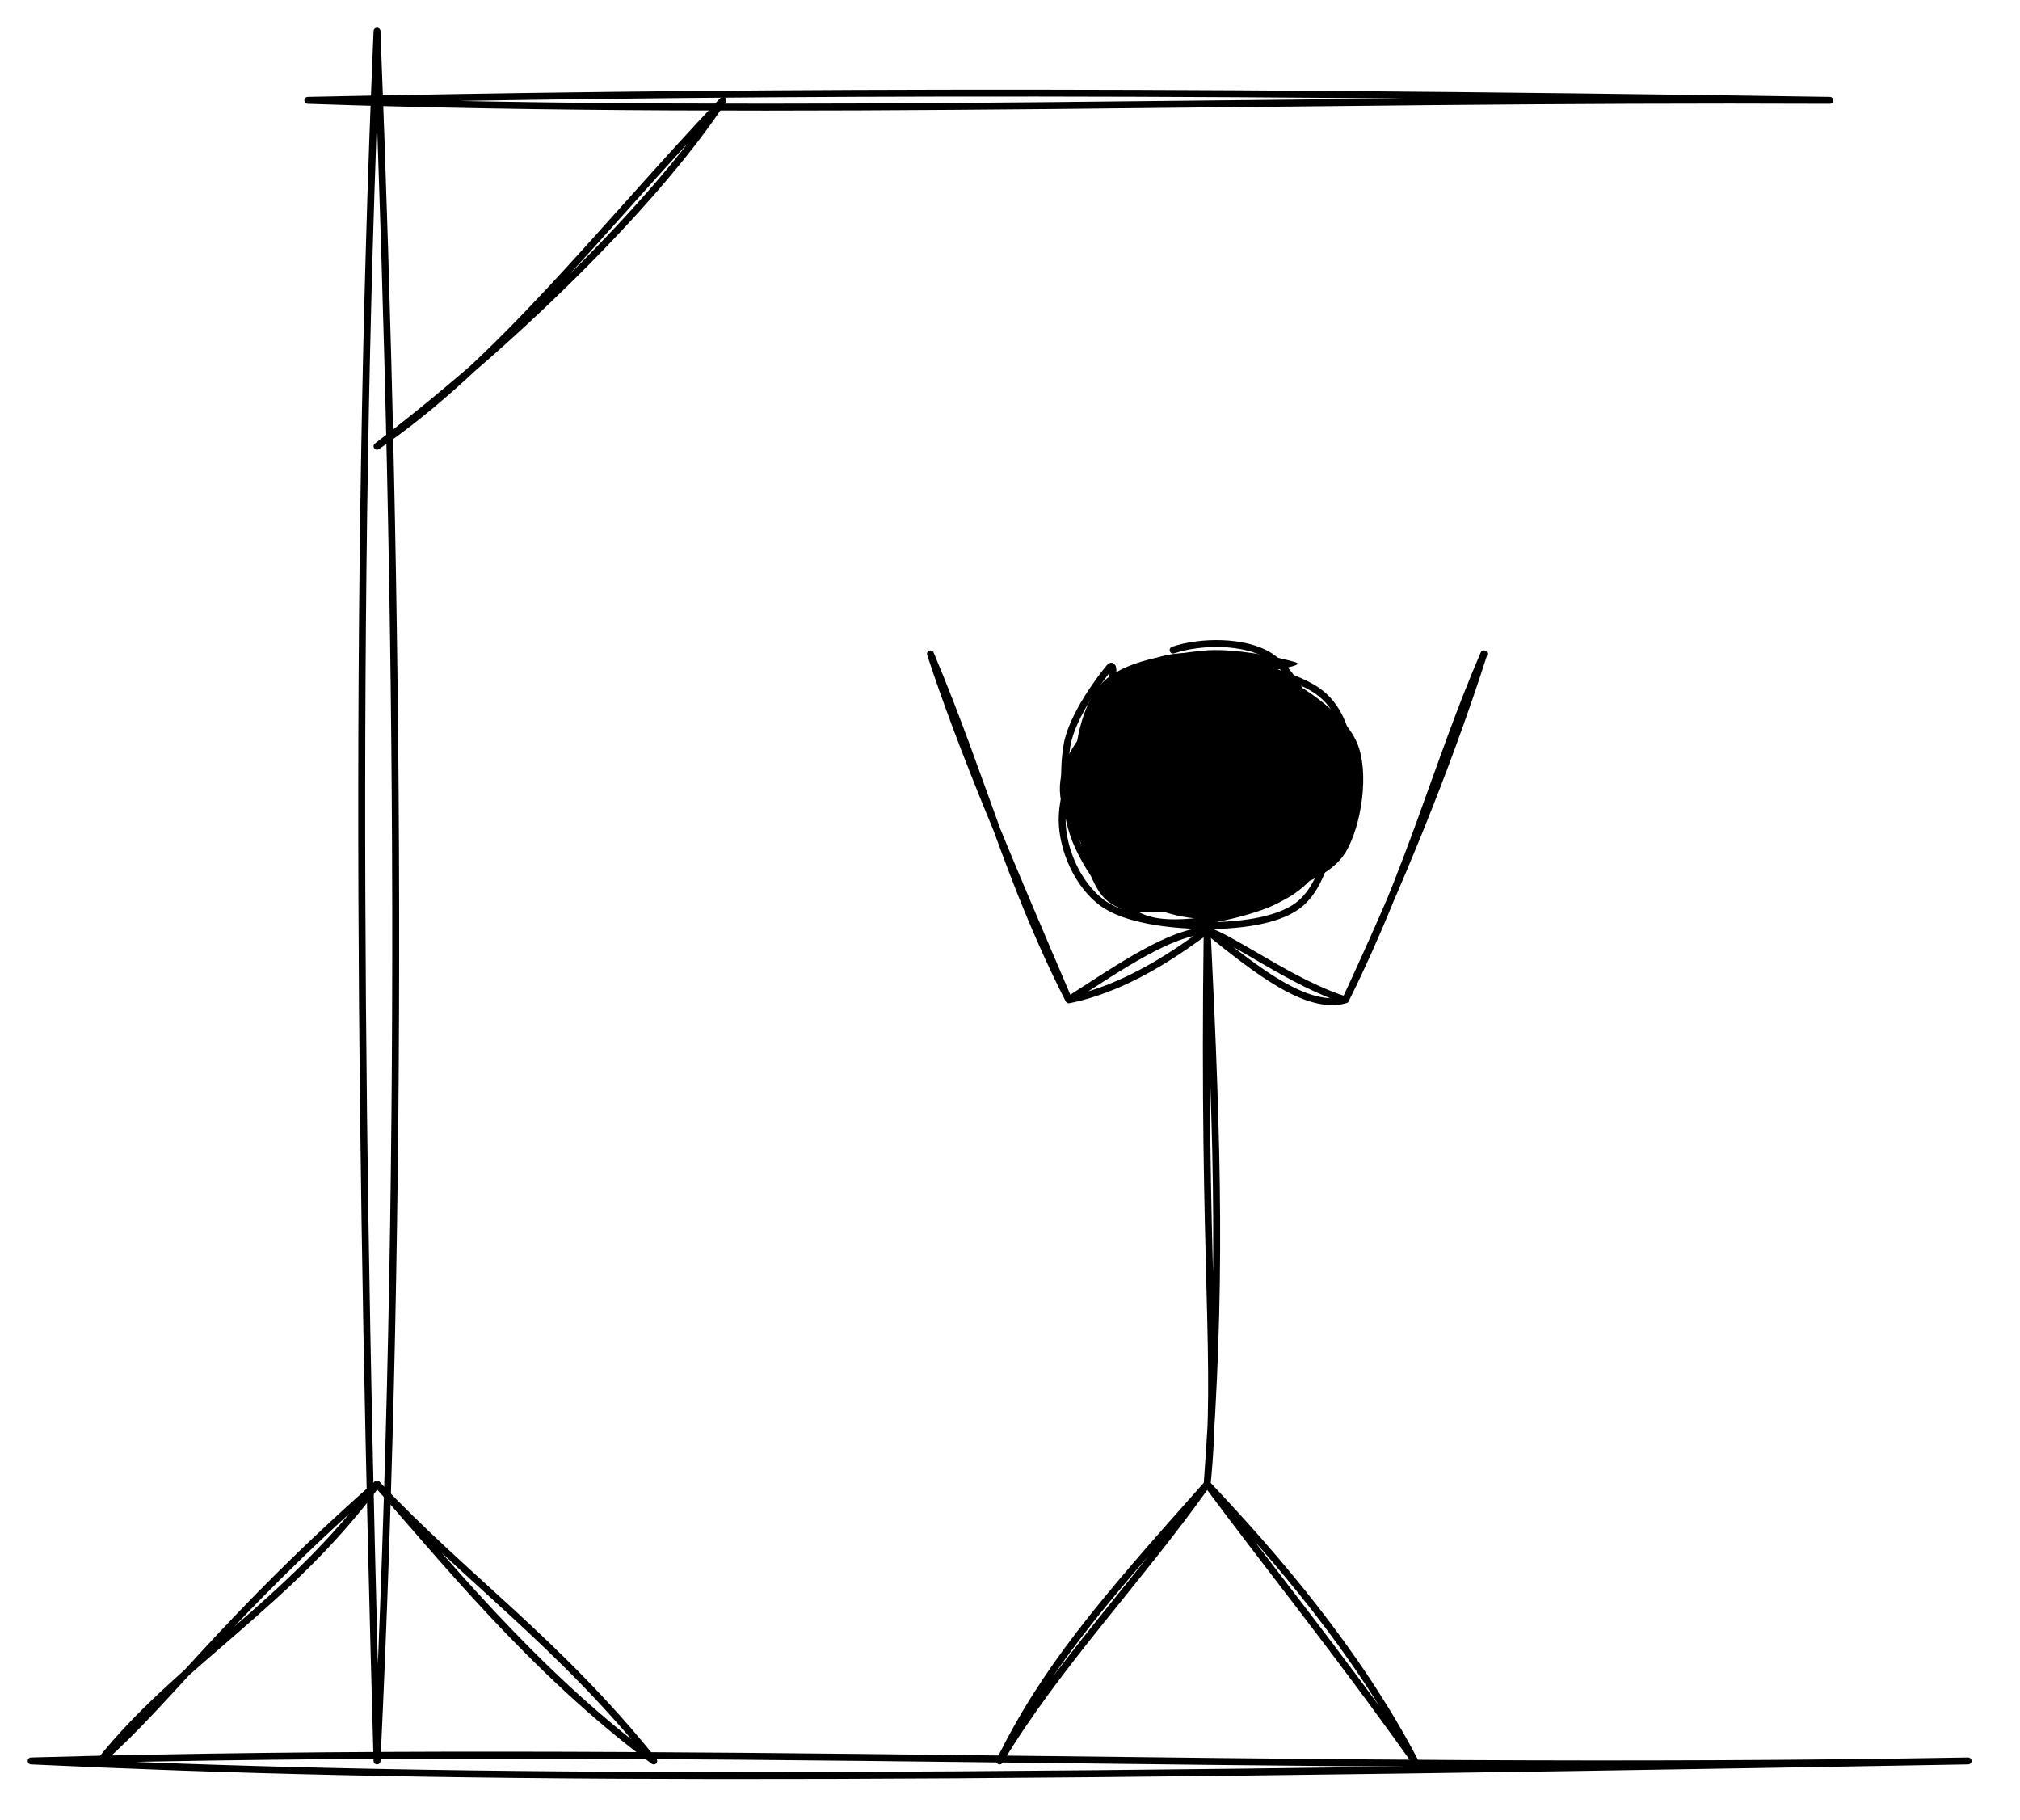<svg xmlns="http://www.w3.org/2000/svg" style="background: transparent; background-color: transparent;" xmlns:xlink="http://www.w3.org/1999/xlink" version="1.1" width="292px" height="263px" viewBox="-0.5 -0.5 292 263"><defs/><g><g data-cell-id="0"><g data-cell-id="1"><g data-cell-id="IFfKdR9KGk2LeJjd5jW3-6"><g style="filter: drop-shadow(light-dark(rgba(0, 0, 0, 0.25), rgba(237, 237, 237, 0.25)) 2px 3px 2px);"><path d="M 44 14 L 264 14" fill="none" stroke="none" pointer-events="stroke"/><path d="M 44 14 C 113.45 16.38 186.64 13.65 264 14 M 44 14 C 100.04 12.82 160.25 12.39 264 14" fill="none" stroke="#000000" stroke-linejoin="round" stroke-linecap="round" stroke-miterlimit="10" pointer-events="stroke" style="stroke: light-dark(rgb(0, 0, 0), rgb(255, 255, 255));"/></g></g><g data-cell-id="IFfKdR9KGk2LeJjd5jW3-7"><g style="filter: drop-shadow(light-dark(rgba(0, 0, 0, 0.25), rgba(237, 237, 237, 0.25)) 2px 3px 2px);"><path d="M 54 254 L 54 4" fill="none" stroke="none" pointer-events="stroke"/><path d="M 54 254 C 57.9 172.08 57.29 88.24 54 4 M 54 254 C 51.69 171.49 50.47 86.69 54 4" fill="none" stroke="#000000" stroke-linejoin="round" stroke-linecap="round" stroke-miterlimit="10" pointer-events="stroke" style="stroke: light-dark(rgb(0, 0, 0), rgb(255, 255, 255));"/></g></g><g data-cell-id="IFfKdR9KGk2LeJjd5jW3-8"><g style="filter: drop-shadow(light-dark(rgba(0, 0, 0, 0.25), rgba(237, 237, 237, 0.25)) 2px 3px 2px);"><path d="M 4 254 L 284 254" fill="none" stroke="none" pointer-events="stroke"/><path d="M 4 254 C 95.93 251.42 184.93 255.75 284 254 M 4 254 C 60.73 256.66 119.26 256.95 284 254" fill="none" stroke="#000000" stroke-linejoin="round" stroke-linecap="round" stroke-miterlimit="10" pointer-events="stroke" style="stroke: light-dark(rgb(0, 0, 0), rgb(255, 255, 255));"/></g></g><g data-cell-id="IFfKdR9KGk2LeJjd5jW3-11"><g style="filter: drop-shadow(light-dark(rgba(0, 0, 0, 0.25), rgba(237, 237, 237, 0.25)) 2px 3px 2px);"><path d="M 14 254 L 54 214" fill="none" stroke="none" pointer-events="stroke"/><path d="M 14 254 C 25.3 239.84 41.2 231.32 54 214 M 14 254 C 24.06 245.15 31.67 233.72 54 214" fill="none" stroke="#000000" stroke-linejoin="round" stroke-linecap="round" stroke-miterlimit="10" pointer-events="stroke" style="stroke: light-dark(rgb(0, 0, 0), rgb(255, 255, 255));"/></g></g><g data-cell-id="IFfKdR9KGk2LeJjd5jW3-12"><g style="filter: drop-shadow(light-dark(rgba(0, 0, 0, 0.25), rgba(237, 237, 237, 0.25)) 2px 3px 2px);"><path d="M 54 214 L 94 254" fill="none" stroke="none" pointer-events="stroke"/><path d="M 54 214 C 62.71 223.7 76.26 240.86 94 254 M 54 214 C 66.7 227.52 80.34 236.94 94 254" fill="none" stroke="#000000" stroke-linejoin="round" stroke-linecap="round" stroke-miterlimit="10" pointer-events="stroke" style="stroke: light-dark(rgb(0, 0, 0), rgb(255, 255, 255));"/></g></g><g data-cell-id="IFfKdR9KGk2LeJjd5jW3-13"><g style="filter: drop-shadow(light-dark(rgba(0, 0, 0, 0.25), rgba(237, 237, 237, 0.25)) 2px 3px 2px);"><path d="M 54 64 L 104 14" fill="none" stroke="none" pointer-events="stroke"/><path d="M 54 64 C 71.6 51.96 85.96 33.07 104 14 M 54 64 C 76.06 47.16 95.61 26.96 104 14" fill="none" stroke="#000000" stroke-linejoin="round" stroke-linecap="round" stroke-miterlimit="10" pointer-events="stroke" style="stroke: light-dark(rgb(0, 0, 0), rgb(255, 255, 255));"/></g></g><g data-cell-id="IFfKdR9KGk2LeJjd5jW3-15"><g style="filter: drop-shadow(light-dark(rgba(0, 0, 0, 0.25), rgba(237, 237, 237, 0.25)) 2px 3px 2px);"><ellipse cx="174" cy="114" rx="20" ry="20" fill="none" stroke="none" pointer-events="all"/><path d="M 182.2 96.38 C 185.93 98.09 189.66 103.3 191.54 107.02 C 193.42 110.74 194.3 115.1 193.48 118.7 C 192.66 122.31 189.93 126.37 186.63 128.64 C 183.32 130.91 177.81 132.43 173.63 132.31 C 169.45 132.19 164.99 130.76 161.54 127.92 C 158.08 125.08 153.64 119.17 152.88 115.25 C 152.11 111.33 154.01 107.75 156.95 104.39 C 159.89 101.03 166.35 96.4 170.52 95.09 C 174.68 93.77 179.49 96.3 181.94 96.5 C 184.4 96.7 185.44 95.79 185.26 96.29 M 182.57 96.32 C 187.08 97.95 193.69 102.39 195.62 106.75 C 197.54 111.11 196.27 118.76 194.13 122.48 C 192 126.2 186.96 127.58 182.8 129.06 C 178.65 130.54 173.2 131.4 169.18 131.35 C 165.16 131.3 161.1 131.87 158.68 128.77 C 156.26 125.67 154.64 117.84 154.67 112.74 C 154.69 107.64 155.73 101.37 158.84 98.17 C 161.95 94.96 168.68 94.03 173.32 93.54 C 177.97 93.04 185.11 94.69 186.72 95.19 C 188.33 95.68 183.8 96.27 183.01 96.49" fill="#000000" stroke="none" pointer-events="all" style="fill: light-dark(rgb(0, 0, 0), rgb(237, 237, 237));"/><path d="M 169.08 93.45 C 173.12 92.1 179.26 92.08 182.84 94.19 C 186.42 96.3 189.01 101.96 190.55 106.12 C 192.1 110.27 192.68 115.08 192.1 119.12 C 191.53 123.17 190.25 128.02 187.12 130.37 C 183.99 132.73 178.03 133.34 173.3 133.26 C 168.57 133.18 162.11 132.45 158.73 129.91 C 155.36 127.36 153.06 122.38 153.04 117.99 C 153.01 113.59 155.59 107.27 158.6 103.52 C 161.6 99.77 167.98 96.86 171.05 95.47 C 174.12 94.09 177.01 95.37 177.01 95.21 M 162.37 98.36 C 165.1 95.32 167.57 94.23 172.19 94.41 C 176.8 94.59 186.3 96.7 190.06 99.44 C 193.82 102.17 194.63 106.99 194.74 110.82 C 194.84 114.65 192.73 119.18 190.7 122.42 C 188.67 125.65 186.77 128.58 182.55 130.24 C 178.33 131.9 169.9 133.78 165.37 132.37 C 160.83 130.96 157.27 125.97 155.34 121.77 C 153.4 117.56 153.01 111.45 153.75 107.16 C 154.5 102.87 158.7 97.38 159.81 96.04 C 160.92 94.7 160 98.94 160.41 99.1" fill="none" stroke="#000000" stroke-linejoin="round" stroke-linecap="round" stroke-miterlimit="10" pointer-events="all" style="stroke: light-dark(rgb(0, 0, 0), rgb(237, 237, 237));"/></g></g><g data-cell-id="IFfKdR9KGk2LeJjd5jW3-16"><g style="filter: drop-shadow(light-dark(rgba(0, 0, 0, 0.25), rgba(237, 237, 237, 0.25)) 2px 3px 2px);"><path d="M 174 214 L 174 134" fill="none" stroke="none" pointer-events="stroke"/><path d="M 174 214 C 176.09 185.51 175.57 166.33 174 134 M 174 214 C 175.74 196.69 173.34 182.87 174 134" fill="none" stroke="#000000" stroke-linejoin="round" stroke-linecap="round" stroke-miterlimit="10" pointer-events="stroke" style="stroke: light-dark(rgb(0, 0, 0), rgb(255, 255, 255));"/></g></g><g data-cell-id="IFfKdR9KGk2LeJjd5jW3-17"><g style="filter: drop-shadow(light-dark(rgba(0, 0, 0, 0.25), rgba(237, 237, 237, 0.25)) 2px 3px 2px);"><path d="M 134 94 L 154 144 L 174 134" fill="none" stroke="none" pointer-events="stroke"/><path d="M 134 94 C 141.79 112.51 145.25 126.83 154 144 M 134 94 C 138.39 107.43 144.67 122.2 154 144 M 154 144 C 161.69 139.03 168.78 134.18 174 134 M 154 144 C 163.65 142.06 171.91 135.37 174 134" fill="none" stroke="#000000" stroke-linejoin="round" stroke-linecap="round" stroke-miterlimit="10" pointer-events="stroke" style="stroke: light-dark(rgb(0, 0, 0), rgb(255, 255, 255));"/></g></g><g data-cell-id="IFfKdR9KGk2LeJjd5jW3-18"><g style="filter: drop-shadow(light-dark(rgba(0, 0, 0, 0.25), rgba(237, 237, 237, 0.25)) 2px 3px 2px);"><path d="M 214 94 L 194 144 L 174 134" fill="none" stroke="none" pointer-events="stroke"/><path d="M 214 94 C 207.03 110.17 203.49 124.89 194 144 M 214 94 C 208.43 111.37 201.37 128.17 194 144 M 194 144 C 188.5 145.6 181.12 139.72 174 134 M 194 144 C 186.7 141.81 177.38 134.92 174 134" fill="none" stroke="#000000" stroke-linejoin="round" stroke-linecap="round" stroke-miterlimit="10" pointer-events="stroke" style="stroke: light-dark(rgb(0, 0, 0), rgb(255, 255, 255));"/></g></g><g data-cell-id="IFfKdR9KGk2LeJjd5jW3-21"><g style="filter: drop-shadow(light-dark(rgba(0, 0, 0, 0.25), rgba(237, 237, 237, 0.25)) 2px 3px 2px);"><path d="M 144 254 L 174 214" fill="none" stroke="none" pointer-events="stroke"/><path d="M 144 254 C 152.27 240.2 164.05 228.02 174 214 M 144 254 C 150.58 240.69 158.39 231.51 174 214" fill="none" stroke="#000000" stroke-linejoin="round" stroke-linecap="round" stroke-miterlimit="10" pointer-events="stroke" style="stroke: light-dark(rgb(0, 0, 0), rgb(255, 255, 255));"/></g></g><g data-cell-id="IFfKdR9KGk2LeJjd5jW3-22"><g style="filter: drop-shadow(light-dark(rgba(0, 0, 0, 0.25), rgba(237, 237, 237, 0.25)) 2px 3px 2px);"><path d="M 204 254 L 174 214" fill="none" stroke="none" pointer-events="stroke"/><path d="M 204 254 C 192.48 237.8 182.92 226.02 174 214 M 204 254 C 195.74 238.2 183.98 224.58 174 214" fill="none" stroke="#000000" stroke-linejoin="round" stroke-linecap="round" stroke-miterlimit="10" pointer-events="stroke" style="stroke: light-dark(rgb(0, 0, 0), rgb(255, 255, 255));"/></g></g></g></g></g></svg>
